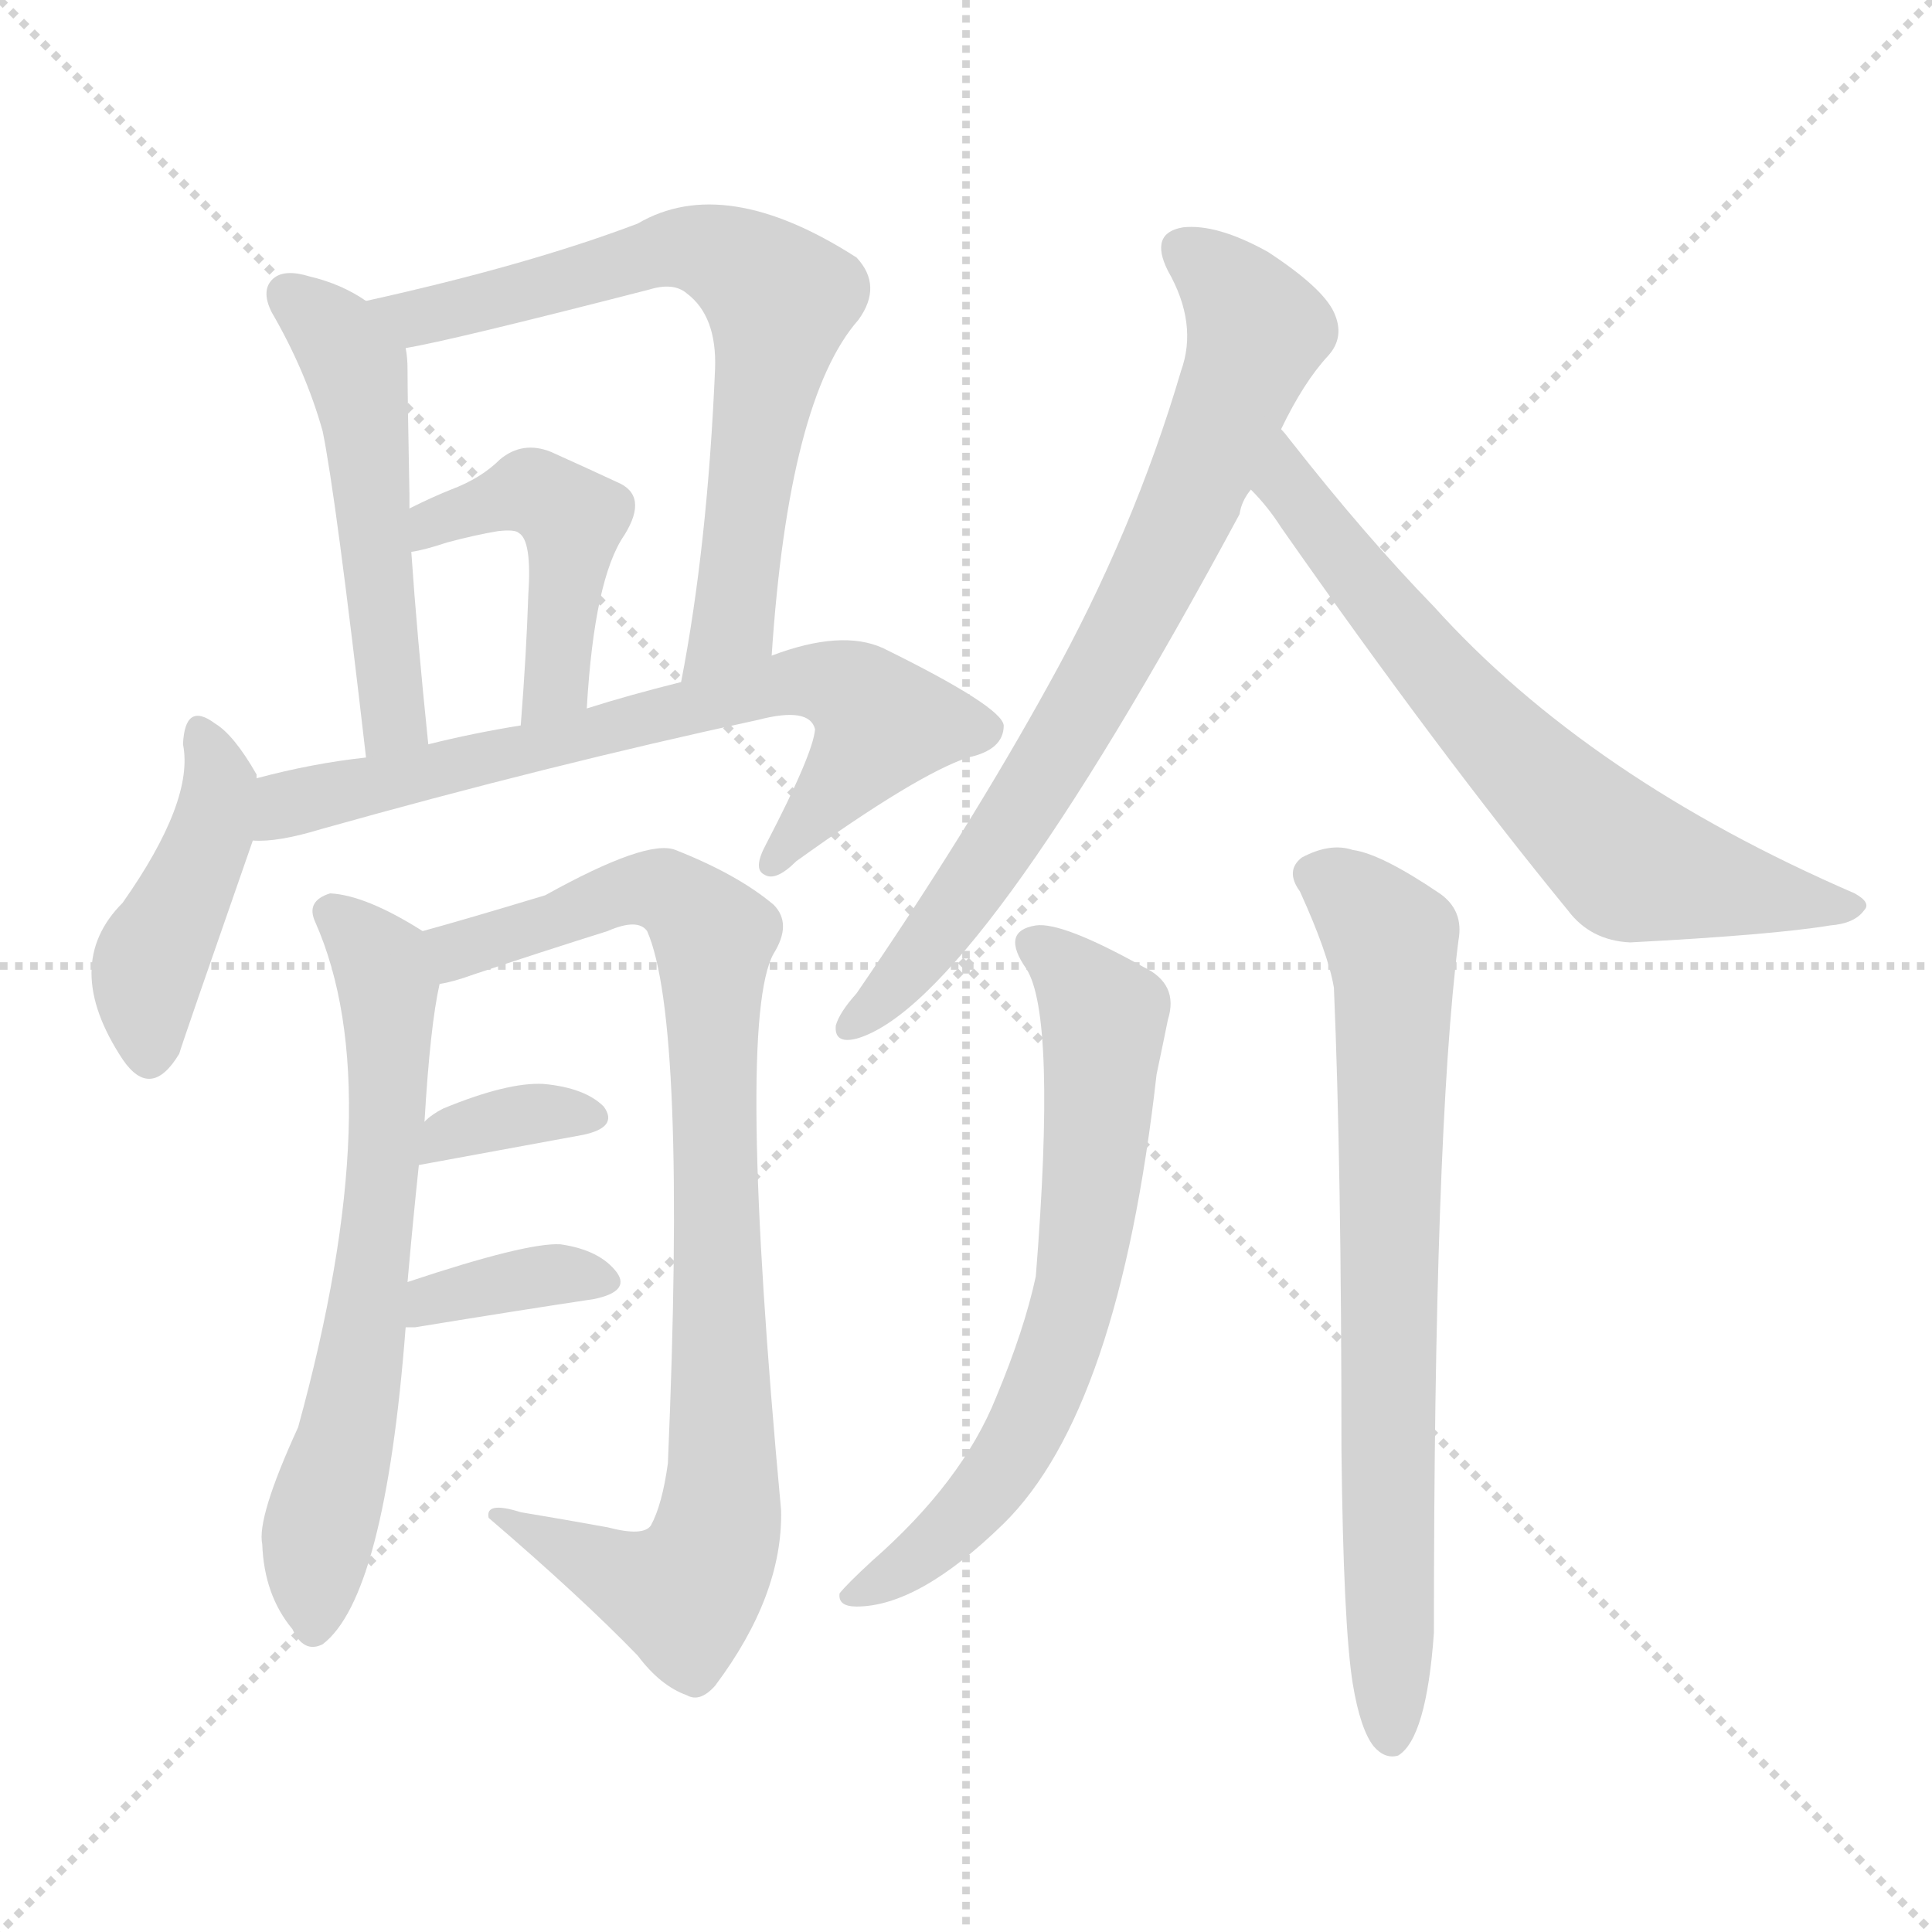 <svg version="1.1" viewBox="0 0 1024 1024" xmlns="http://www.w3.org/2000/svg">
  <g stroke="lightgray" stroke-dasharray="1,1" stroke-width="1" transform="scale(4, 4)">
    <line x1="0" y1="0" x2="256" y2="256"></line>
    <line x1="256" y1="0" x2="0" y2="256"></line>
    <line x1="128" y1="0" x2="128" y2="256"></line>
    <line x1="0" y1="128" x2="256" y2="128"></line>
  </g>
<g transform="scale(1, -1) translate(0, -900)">
   <style type="text/css">
    @keyframes keyframes0 {
      from {
       stroke: blue;
       stroke-dashoffset: 511;
       stroke-width: 128;
       }
       62% {
       animation-timing-function: step-end;
       stroke: blue;
       stroke-dashoffset: 0;
       stroke-width: 128;
       }
       to {
       stroke: black;
       stroke-width: 1024;
       }
       }
       #make-me-a-hanzi-animation-0 {
         animation: keyframes0 0.666s both;
         animation-delay: 0s;
         animation-timing-function: linear;
       }
    @keyframes keyframes1 {
      from {
       stroke: blue;
       stroke-dashoffset: 688;
       stroke-width: 128;
       }
       69% {
       animation-timing-function: step-end;
       stroke: blue;
       stroke-dashoffset: 0;
       stroke-width: 128;
       }
       to {
       stroke: black;
       stroke-width: 1024;
       }
       }
       #make-me-a-hanzi-animation-1 {
         animation: keyframes1 0.81s both;
         animation-delay: 0.666s;
         animation-timing-function: linear;
       }
    @keyframes keyframes2 {
      from {
       stroke: blue;
       stroke-dashoffset: 459;
       stroke-width: 128;
       }
       60% {
       animation-timing-function: step-end;
       stroke: blue;
       stroke-dashoffset: 0;
       stroke-width: 128;
       }
       to {
       stroke: black;
       stroke-width: 1024;
       }
       }
       #make-me-a-hanzi-animation-2 {
         animation: keyframes2 0.624s both;
         animation-delay: 1.476s;
         animation-timing-function: linear;
       }
    @keyframes keyframes3 {
      from {
       stroke: blue;
       stroke-dashoffset: 432;
       stroke-width: 128;
       }
       58% {
       animation-timing-function: step-end;
       stroke: blue;
       stroke-dashoffset: 0;
       stroke-width: 128;
       }
       to {
       stroke: black;
       stroke-width: 1024;
       }
       }
       #make-me-a-hanzi-animation-3 {
         animation: keyframes3 0.602s both;
         animation-delay: 2.099s;
         animation-timing-function: linear;
       }
    @keyframes keyframes4 {
      from {
       stroke: blue;
       stroke-dashoffset: 700;
       stroke-width: 128;
       }
       69% {
       animation-timing-function: step-end;
       stroke: blue;
       stroke-dashoffset: 0;
       stroke-width: 128;
       }
       to {
       stroke: black;
       stroke-width: 1024;
       }
       }
       #make-me-a-hanzi-animation-4 {
         animation: keyframes4 0.82s both;
         animation-delay: 2.701s;
         animation-timing-function: linear;
       }
    @keyframes keyframes5 {
      from {
       stroke: blue;
       stroke-dashoffset: 648;
       stroke-width: 128;
       }
       68% {
       animation-timing-function: step-end;
       stroke: blue;
       stroke-dashoffset: 0;
       stroke-width: 128;
       }
       to {
       stroke: black;
       stroke-width: 1024;
       }
       }
       #make-me-a-hanzi-animation-5 {
         animation: keyframes5 0.777s both;
         animation-delay: 3.521s;
         animation-timing-function: linear;
       }
    @keyframes keyframes6 {
      from {
       stroke: blue;
       stroke-dashoffset: 875;
       stroke-width: 128;
       }
       74% {
       animation-timing-function: step-end;
       stroke: blue;
       stroke-dashoffset: 0;
       stroke-width: 128;
       }
       to {
       stroke: black;
       stroke-width: 1024;
       }
       }
       #make-me-a-hanzi-animation-6 {
         animation: keyframes6 0.962s both;
         animation-delay: 4.298s;
         animation-timing-function: linear;
       }
    @keyframes keyframes7 {
      from {
       stroke: blue;
       stroke-dashoffset: 346;
       stroke-width: 128;
       }
       53% {
       animation-timing-function: step-end;
       stroke: blue;
       stroke-dashoffset: 0;
       stroke-width: 128;
       }
       to {
       stroke: black;
       stroke-width: 1024;
       }
       }
       #make-me-a-hanzi-animation-7 {
         animation: keyframes7 0.532s both;
         animation-delay: 5.26s;
         animation-timing-function: linear;
       }
    @keyframes keyframes8 {
      from {
       stroke: blue;
       stroke-dashoffset: 362;
       stroke-width: 128;
       }
       54% {
       animation-timing-function: step-end;
       stroke: blue;
       stroke-dashoffset: 0;
       stroke-width: 128;
       }
       to {
       stroke: black;
       stroke-width: 1024;
       }
       }
       #make-me-a-hanzi-animation-8 {
         animation: keyframes8 0.545s both;
         animation-delay: 5.792s;
         animation-timing-function: linear;
       }
    @keyframes keyframes9 {
      from {
       stroke: blue;
       stroke-dashoffset: 743;
       stroke-width: 128;
       }
       71% {
       animation-timing-function: step-end;
       stroke: blue;
       stroke-dashoffset: 0;
       stroke-width: 128;
       }
       to {
       stroke: black;
       stroke-width: 1024;
       }
       }
       #make-me-a-hanzi-animation-9 {
         animation: keyframes9 0.855s both;
         animation-delay: 6.336s;
         animation-timing-function: linear;
       }
    @keyframes keyframes10 {
      from {
       stroke: blue;
       stroke-dashoffset: 671;
       stroke-width: 128;
       }
       69% {
       animation-timing-function: step-end;
       stroke: blue;
       stroke-dashoffset: 0;
       stroke-width: 128;
       }
       to {
       stroke: black;
       stroke-width: 1024;
       }
       }
       #make-me-a-hanzi-animation-10 {
         animation: keyframes10 0.796s both;
         animation-delay: 7.191s;
         animation-timing-function: linear;
       }
    @keyframes keyframes11 {
      from {
       stroke: blue;
       stroke-dashoffset: 661;
       stroke-width: 128;
       }
       68% {
       animation-timing-function: step-end;
       stroke: blue;
       stroke-dashoffset: 0;
       stroke-width: 128;
       }
       to {
       stroke: black;
       stroke-width: 1024;
       }
       }
       #make-me-a-hanzi-animation-11 {
         animation: keyframes11 0.788s both;
         animation-delay: 7.987s;
         animation-timing-function: linear;
       }
    @keyframes keyframes12 {
      from {
       stroke: blue;
       stroke-dashoffset: 732;
       stroke-width: 128;
       }
       70% {
       animation-timing-function: step-end;
       stroke: blue;
       stroke-dashoffset: 0;
       stroke-width: 128;
       }
       to {
       stroke: black;
       stroke-width: 1024;
       }
       }
       #make-me-a-hanzi-animation-12 {
         animation: keyframes12 0.846s both;
         animation-delay: 8.775s;
         animation-timing-function: linear;
       }
</style>
<path d="M 194.0 740.5 Q 181.0 749.5 164.0 753.5 Q 151.0 757.5 145.0 752.5 Q 138.0 746.5 144.0 734.5 Q 162.0 703.5 171.0 671.5 Q 178.0 637.5 194.0 498.5 C 197.0 468.5 230.0 475.5 227.0 505.5 Q 221.0 563.5 218.0 607.5 L 217.0 630.5 Q 217.0 634.5 217.0 638.5 Q 216.0 690.5 216.0 704.5 Q 216.0 710.5 215.0 715.5 C 214.0 728.5 214.0 728.5 194.0 740.5 Z" fill="lightgray"></path> 
<path d="M 409.0 552.5 Q 418.0 688.5 455.0 730.5 Q 468.0 748.5 454.0 763.5 Q 384.0 808.5 338.0 781.5 Q 280.0 759.5 194.0 740.5 C 165.0 733.5 186.0 709.5 215.0 715.5 Q 239.0 719.5 344.0 746.5 Q 357.0 750.5 364.0 744.5 Q 380.0 732.5 379.0 704.5 Q 375.0 610.5 361.0 538.5 C 356.0 509.5 407.0 522.5 409.0 552.5 Z" fill="lightgray"></path> 
<path d="M 311.0 524.5 Q 315.0 593.5 331.0 616.5 Q 344.0 637.5 327.0 644.5 Q 312.0 651.5 292.0 660.5 Q 277.0 666.5 265.0 656.5 Q 255.0 646.5 239.0 640.5 Q 229.0 636.5 217.0 630.5 C 190.0 617.5 189.0 601.5 218.0 607.5 Q 225.0 608.5 237.0 612.5 Q 252.0 616.5 264.0 618.5 Q 273.0 619.5 275.0 617.5 Q 282.0 613.5 280.0 584.5 Q 279.0 553.5 276.0 515.5 C 274.0 485.5 309.0 494.5 311.0 524.5 Z" fill="lightgray"></path> 
<path d="M 136.0 487.5 Q 136.0 488.5 136.0 489.5 Q 124.0 510.5 114.0 516.5 Q 98.0 528.5 97.0 505.5 Q 103.0 475.5 65.0 421.5 Q 32.0 388.5 65.0 338.5 Q 80.0 316.5 95.0 341.5 Q 96.0 345.5 134.0 454.5 L 136.0 487.5 Z" fill="lightgray"></path> 
<path d="M 134.0 454.5 Q 147.0 453.5 170.0 460.5 Q 291.0 494.5 402.0 518.5 Q 429.0 525.5 432.0 513.5 Q 431.0 500.5 406.0 452.5 Q 399.0 439.5 405.0 436.5 Q 411.0 432.5 422.0 443.5 Q 486.0 489.5 513.0 498.5 Q 532.0 502.5 532.0 515.5 Q 531.0 525.5 468.0 556.5 Q 446.0 566.5 409.0 552.5 L 361.0 538.5 Q 333.0 531.5 311.0 524.5 L 276.0 515.5 Q 251.0 511.5 227.0 505.5 L 194.0 498.5 Q 166.0 495.5 136.0 487.5 C 107.0 480.5 104.0 452.5 134.0 454.5 Z" fill="lightgray"></path> 
<path d="M 216.0 220.5 Q 219.0 254.5 222.0 282.5 L 225.0 305.5 Q 228.0 356.5 233.0 378.5 C 237.0 398.5 237.0 398.5 224.0 406.5 Q 194.0 425.5 175.0 426.5 Q 162.0 422.5 167.0 411.5 Q 207.0 321.5 158.0 143.5 Q 136.0 95.5 139.0 81.5 Q 140.0 54.5 155.0 36.5 Q 161.0 23.5 171.0 28.5 Q 204.0 53.5 215.0 196.5 L 216.0 220.5 Z" fill="lightgray"></path> 
<path d="M 233.0 378.5 Q 240.0 379.5 251.0 383.5 Q 287.0 395.5 322.0 406.5 Q 338.0 413.5 343.0 406.5 Q 364.0 358.5 354.0 124.5 Q 351.0 102.5 345.0 91.5 Q 341.0 85.5 322.0 90.5 Q 300.0 94.5 276.0 98.5 Q 257.0 104.5 259.0 95.5 Q 308.0 53.5 338.0 22.5 Q 350.0 6.5 364.0 1.5 Q 371.0 -2.5 379.0 6.5 Q 415.0 54.5 414.0 99.5 Q 390.0 358.5 410.0 394.5 Q 420.0 410.5 410.0 420.5 Q 391.0 436.5 358.0 449.5 Q 343.0 455.5 289.0 425.5 Q 246.0 412.5 224.0 406.5 C 195.0 398.5 204.0 370.5 233.0 378.5 Z" fill="lightgray"></path> 
<path d="M 222.0 282.5 L 309.0 298.5 Q 328.0 302.5 320.0 313.5 Q 310.0 323.5 288.0 325.5 Q 269.0 326.5 235.0 312.5 Q 229.0 309.5 225.0 305.5 C 203.0 285.5 193.0 277.5 222.0 282.5 Z" fill="lightgray"></path> 
<path d="M 215.0 196.5 Q 216.0 196.5 220.0 196.5 Q 275.0 205.5 315.0 211.5 Q 334.0 215.5 327.0 225.5 Q 318.0 237.5 297.0 240.5 Q 279.0 241.5 216.0 220.5 C 188.0 211.5 185.0 196.5 215.0 196.5 Z" fill="lightgray"></path> 
<path d="M 679.0 672.5 Q 691.0 697.5 704.0 711.5 Q 713.0 721.5 707.0 734.5 Q 701.0 747.5 672.0 766.5 Q 645.0 781.5 627.0 779.5 Q 609.0 776.5 619.0 756.5 Q 635.0 728.5 626.0 703.5 Q 601.0 618.5 556.0 537.5 Q 513.0 459.5 454.0 373.5 Q 445.0 363.5 443.0 356.5 Q 442.0 346.5 454.0 349.5 Q 517.0 367.5 657.0 627.5 Q 658.0 634.5 663.0 640.5 L 679.0 672.5 Z" fill="lightgray"></path> 
<path d="M 663.0 640.5 Q 672.0 631.5 679.0 620.5 Q 763.0 500.5 831.0 417.5 Q 843.0 401.5 864.0 400.5 Q 940.0 404.5 970.0 409.5 Q 983.0 410.5 988.0 417.5 Q 992.0 421.5 983.0 426.5 Q 842.0 487.5 760.0 578.5 Q 724.0 615.5 684.0 666.5 Q 681.0 670.5 679.0 672.5 C 660.0 695.5 643.0 662.5 663.0 640.5 Z" fill="lightgray"></path> 
<path d="M 544.0 386.5 Q 560.0 361.5 549.0 223.5 Q 543.0 195.5 528.0 159.5 Q 510.0 114.5 462.0 72.5 Q 449.0 60.5 445.0 55.5 Q 444.0 48.5 454.0 48.5 Q 487.0 48.5 532.0 92.5 Q 593.0 152.5 613.0 330.5 Q 617.0 349.5 619.0 359.5 Q 625.0 378.5 606.0 387.5 Q 563.0 411.5 549.0 409.5 Q 530.0 406.5 544.0 386.5 Z" fill="lightgray"></path> 
<path d="M 717.0 7.5 Q 721.0 -16.5 728.0 -25.5 Q 734.0 -32.5 741.0 -30.5 Q 756.0 -21.5 760.0 34.5 Q 760.0 298.5 773.0 401.5 Q 776.0 417.5 763.0 426.5 Q 732.0 447.5 717.0 449.5 Q 705.0 453.5 690.0 445.5 Q 681.0 438.5 689.0 427.5 Q 704.0 394.5 707.0 376.5 Q 711.0 282.5 711.0 131.5 Q 712.0 38.5 717.0 7.5 Z" fill="lightgray"></path> 
      <clipPath id="make-me-a-hanzi-clip-0">
      <path d="M 194.0 740.5 Q 181.0 749.5 164.0 753.5 Q 151.0 757.5 145.0 752.5 Q 138.0 746.5 144.0 734.5 Q 162.0 703.5 171.0 671.5 Q 178.0 637.5 194.0 498.5 C 197.0 468.5 230.0 475.5 227.0 505.5 Q 221.0 563.5 218.0 607.5 L 217.0 630.5 Q 217.0 634.5 217.0 638.5 Q 216.0 690.5 216.0 704.5 Q 216.0 710.5 215.0 715.5 C 214.0 728.5 214.0 728.5 194.0 740.5 Z" fill="lightgray"></path>
      </clipPath>
      <path clip-path="url(#make-me-a-hanzi-clip-0)" d="M 152.0 744.5 L 189.0 704.5 L 205.0 536.5 L 208.0 518.5 L 220.0 512.5 " fill="none" id="make-me-a-hanzi-animation-0" stroke-dasharray="383 766" stroke-linecap="round"></path>

      <clipPath id="make-me-a-hanzi-clip-1">
      <path d="M 409.0 552.5 Q 418.0 688.5 455.0 730.5 Q 468.0 748.5 454.0 763.5 Q 384.0 808.5 338.0 781.5 Q 280.0 759.5 194.0 740.5 C 165.0 733.5 186.0 709.5 215.0 715.5 Q 239.0 719.5 344.0 746.5 Q 357.0 750.5 364.0 744.5 Q 380.0 732.5 379.0 704.5 Q 375.0 610.5 361.0 538.5 C 356.0 509.5 407.0 522.5 409.0 552.5 Z" fill="lightgray"></path>
      </clipPath>
      <path clip-path="url(#make-me-a-hanzi-clip-1)" d="M 203.0 740.5 L 211.0 733.5 L 232.0 733.5 L 362.0 768.5 L 381.0 765.5 L 413.0 739.5 L 388.0 569.5 L 366.0 544.5 " fill="none" id="make-me-a-hanzi-animation-1" stroke-dasharray="560 1120" stroke-linecap="round"></path>

      <clipPath id="make-me-a-hanzi-clip-2">
      <path d="M 311.0 524.5 Q 315.0 593.5 331.0 616.5 Q 344.0 637.5 327.0 644.5 Q 312.0 651.5 292.0 660.5 Q 277.0 666.5 265.0 656.5 Q 255.0 646.5 239.0 640.5 Q 229.0 636.5 217.0 630.5 C 190.0 617.5 189.0 601.5 218.0 607.5 Q 225.0 608.5 237.0 612.5 Q 252.0 616.5 264.0 618.5 Q 273.0 619.5 275.0 617.5 Q 282.0 613.5 280.0 584.5 Q 279.0 553.5 276.0 515.5 C 274.0 485.5 309.0 494.5 311.0 524.5 Z" fill="lightgray"></path>
      </clipPath>
      <path clip-path="url(#make-me-a-hanzi-clip-2)" d="M 221.0 613.5 L 230.0 623.5 L 282.0 639.5 L 304.0 624.5 L 296.0 539.5 L 280.0 522.5 " fill="none" id="make-me-a-hanzi-animation-2" stroke-dasharray="331 662" stroke-linecap="round"></path>

      <clipPath id="make-me-a-hanzi-clip-3">
      <path d="M 136.0 487.5 Q 136.0 488.5 136.0 489.5 Q 124.0 510.5 114.0 516.5 Q 98.0 528.5 97.0 505.5 Q 103.0 475.5 65.0 421.5 Q 32.0 388.5 65.0 338.5 Q 80.0 316.5 95.0 341.5 Q 96.0 345.5 134.0 454.5 L 136.0 487.5 Z" fill="lightgray"></path>
      </clipPath>
      <path clip-path="url(#make-me-a-hanzi-clip-3)" d="M 106.0 510.5 L 116.0 483.5 L 113.0 461.5 L 80.0 391.5 L 80.0 343.5 " fill="none" id="make-me-a-hanzi-animation-3" stroke-dasharray="304 608" stroke-linecap="round"></path>

      <clipPath id="make-me-a-hanzi-clip-4">
      <path d="M 134.0 454.5 Q 147.0 453.5 170.0 460.5 Q 291.0 494.5 402.0 518.5 Q 429.0 525.5 432.0 513.5 Q 431.0 500.5 406.0 452.5 Q 399.0 439.5 405.0 436.5 Q 411.0 432.5 422.0 443.5 Q 486.0 489.5 513.0 498.5 Q 532.0 502.5 532.0 515.5 Q 531.0 525.5 468.0 556.5 Q 446.0 566.5 409.0 552.5 L 361.0 538.5 Q 333.0 531.5 311.0 524.5 L 276.0 515.5 Q 251.0 511.5 227.0 505.5 L 194.0 498.5 Q 166.0 495.5 136.0 487.5 C 107.0 480.5 104.0 452.5 134.0 454.5 Z" fill="lightgray"></path>
      </clipPath>
      <path clip-path="url(#make-me-a-hanzi-clip-4)" d="M 139.0 459.5 L 162.0 476.5 L 395.0 533.5 L 438.0 538.5 L 468.0 516.5 L 409.0 441.5 " fill="none" id="make-me-a-hanzi-animation-4" stroke-dasharray="572 1144" stroke-linecap="round"></path>

      <clipPath id="make-me-a-hanzi-clip-5">
      <path d="M 216.0 220.5 Q 219.0 254.5 222.0 282.5 L 225.0 305.5 Q 228.0 356.5 233.0 378.5 C 237.0 398.5 237.0 398.5 224.0 406.5 Q 194.0 425.5 175.0 426.5 Q 162.0 422.5 167.0 411.5 Q 207.0 321.5 158.0 143.5 Q 136.0 95.5 139.0 81.5 Q 140.0 54.5 155.0 36.5 Q 161.0 23.5 171.0 28.5 Q 204.0 53.5 215.0 196.5 L 216.0 220.5 Z" fill="lightgray"></path>
      </clipPath>
      <path clip-path="url(#make-me-a-hanzi-clip-5)" d="M 176.0 416.5 L 202.0 389.5 L 206.0 334.5 L 193.0 185.5 L 168.0 85.5 L 166.0 38.5 " fill="none" id="make-me-a-hanzi-animation-5" stroke-dasharray="520 1040" stroke-linecap="round"></path>

      <clipPath id="make-me-a-hanzi-clip-6">
      <path d="M 233.0 378.5 Q 240.0 379.5 251.0 383.5 Q 287.0 395.5 322.0 406.5 Q 338.0 413.5 343.0 406.5 Q 364.0 358.5 354.0 124.5 Q 351.0 102.5 345.0 91.5 Q 341.0 85.5 322.0 90.5 Q 300.0 94.5 276.0 98.5 Q 257.0 104.5 259.0 95.5 Q 308.0 53.5 338.0 22.5 Q 350.0 6.5 364.0 1.5 Q 371.0 -2.5 379.0 6.5 Q 415.0 54.5 414.0 99.5 Q 390.0 358.5 410.0 394.5 Q 420.0 410.5 410.0 420.5 Q 391.0 436.5 358.0 449.5 Q 343.0 455.5 289.0 425.5 Q 246.0 412.5 224.0 406.5 C 195.0 398.5 204.0 370.5 233.0 378.5 Z" fill="lightgray"></path>
      </clipPath>
      <path clip-path="url(#make-me-a-hanzi-clip-6)" d="M 231.0 400.5 L 243.0 396.5 L 339.0 429.5 L 357.0 425.5 L 378.0 403.5 L 384.0 110.5 L 376.0 75.5 L 362.0 54.5 L 268.0 93.5 " fill="none" id="make-me-a-hanzi-animation-6" stroke-dasharray="747 1494" stroke-linecap="round"></path>

      <clipPath id="make-me-a-hanzi-clip-7">
      <path d="M 222.0 282.5 L 309.0 298.5 Q 328.0 302.5 320.0 313.5 Q 310.0 323.5 288.0 325.5 Q 269.0 326.5 235.0 312.5 Q 229.0 309.5 225.0 305.5 C 203.0 285.5 193.0 277.5 222.0 282.5 Z" fill="lightgray"></path>
      </clipPath>
      <path clip-path="url(#make-me-a-hanzi-clip-7)" d="M 229.0 287.5 L 248.0 303.5 L 292.0 310.5 L 312.0 307.5 " fill="none" id="make-me-a-hanzi-animation-7" stroke-dasharray="218 436" stroke-linecap="round"></path>

      <clipPath id="make-me-a-hanzi-clip-8">
      <path d="M 215.0 196.5 Q 216.0 196.5 220.0 196.5 Q 275.0 205.5 315.0 211.5 Q 334.0 215.5 327.0 225.5 Q 318.0 237.5 297.0 240.5 Q 279.0 241.5 216.0 220.5 C 188.0 211.5 185.0 196.5 215.0 196.5 Z" fill="lightgray"></path>
      </clipPath>
      <path clip-path="url(#make-me-a-hanzi-clip-8)" d="M 218.0 202.5 L 230.0 213.5 L 264.0 220.5 L 300.0 225.5 L 318.0 220.5 " fill="none" id="make-me-a-hanzi-animation-8" stroke-dasharray="234 468" stroke-linecap="round"></path>

      <clipPath id="make-me-a-hanzi-clip-9">
      <path d="M 679.0 672.5 Q 691.0 697.5 704.0 711.5 Q 713.0 721.5 707.0 734.5 Q 701.0 747.5 672.0 766.5 Q 645.0 781.5 627.0 779.5 Q 609.0 776.5 619.0 756.5 Q 635.0 728.5 626.0 703.5 Q 601.0 618.5 556.0 537.5 Q 513.0 459.5 454.0 373.5 Q 445.0 363.5 443.0 356.5 Q 442.0 346.5 454.0 349.5 Q 517.0 367.5 657.0 627.5 Q 658.0 634.5 663.0 640.5 L 679.0 672.5 Z" fill="lightgray"></path>
      </clipPath>
      <path clip-path="url(#make-me-a-hanzi-clip-9)" d="M 628.0 766.5 L 652.0 747.5 L 666.0 723.5 L 629.0 627.5 L 585.0 541.5 L 525.0 445.5 L 487.0 392.5 L 451.0 357.5 " fill="none" id="make-me-a-hanzi-animation-9" stroke-dasharray="615 1230" stroke-linecap="round"></path>

      <clipPath id="make-me-a-hanzi-clip-10">
      <path d="M 663.0 640.5 Q 672.0 631.5 679.0 620.5 Q 763.0 500.5 831.0 417.5 Q 843.0 401.5 864.0 400.5 Q 940.0 404.5 970.0 409.5 Q 983.0 410.5 988.0 417.5 Q 992.0 421.5 983.0 426.5 Q 842.0 487.5 760.0 578.5 Q 724.0 615.5 684.0 666.5 Q 681.0 670.5 679.0 672.5 C 660.0 695.5 643.0 662.5 663.0 640.5 Z" fill="lightgray"></path>
      </clipPath>
      <path clip-path="url(#make-me-a-hanzi-clip-10)" d="M 678.0 666.5 L 682.0 643.5 L 708.0 607.5 L 794.0 507.5 L 857.0 447.5 L 872.0 438.5 L 981.0 419.5 " fill="none" id="make-me-a-hanzi-animation-10" stroke-dasharray="543 1086" stroke-linecap="round"></path>

      <clipPath id="make-me-a-hanzi-clip-11">
      <path d="M 544.0 386.5 Q 560.0 361.5 549.0 223.5 Q 543.0 195.5 528.0 159.5 Q 510.0 114.5 462.0 72.5 Q 449.0 60.5 445.0 55.5 Q 444.0 48.5 454.0 48.5 Q 487.0 48.5 532.0 92.5 Q 593.0 152.5 613.0 330.5 Q 617.0 349.5 619.0 359.5 Q 625.0 378.5 606.0 387.5 Q 563.0 411.5 549.0 409.5 Q 530.0 406.5 544.0 386.5 Z" fill="lightgray"></path>
      </clipPath>
      <path clip-path="url(#make-me-a-hanzi-clip-11)" d="M 549.0 397.5 L 570.0 382.5 L 585.0 360.5 L 576.0 244.5 L 565.0 196.5 L 540.0 134.5 L 513.0 97.5 L 489.0 75.5 L 452.0 55.5 " fill="none" id="make-me-a-hanzi-animation-11" stroke-dasharray="533 1066" stroke-linecap="round"></path>

      <clipPath id="make-me-a-hanzi-clip-12">
      <path d="M 717.0 7.5 Q 721.0 -16.5 728.0 -25.5 Q 734.0 -32.5 741.0 -30.5 Q 756.0 -21.5 760.0 34.5 Q 760.0 298.5 773.0 401.5 Q 776.0 417.5 763.0 426.5 Q 732.0 447.5 717.0 449.5 Q 705.0 453.5 690.0 445.5 Q 681.0 438.5 689.0 427.5 Q 704.0 394.5 707.0 376.5 Q 711.0 282.5 711.0 131.5 Q 712.0 38.5 717.0 7.5 Z" fill="lightgray"></path>
      </clipPath>
      <path clip-path="url(#make-me-a-hanzi-clip-12)" d="M 697.0 436.5 L 737.0 401.5 L 739.0 380.5 L 737.0 -21.5 " fill="none" id="make-me-a-hanzi-animation-12" stroke-dasharray="604 1208" stroke-linecap="round"></path>

</g>
</svg>
